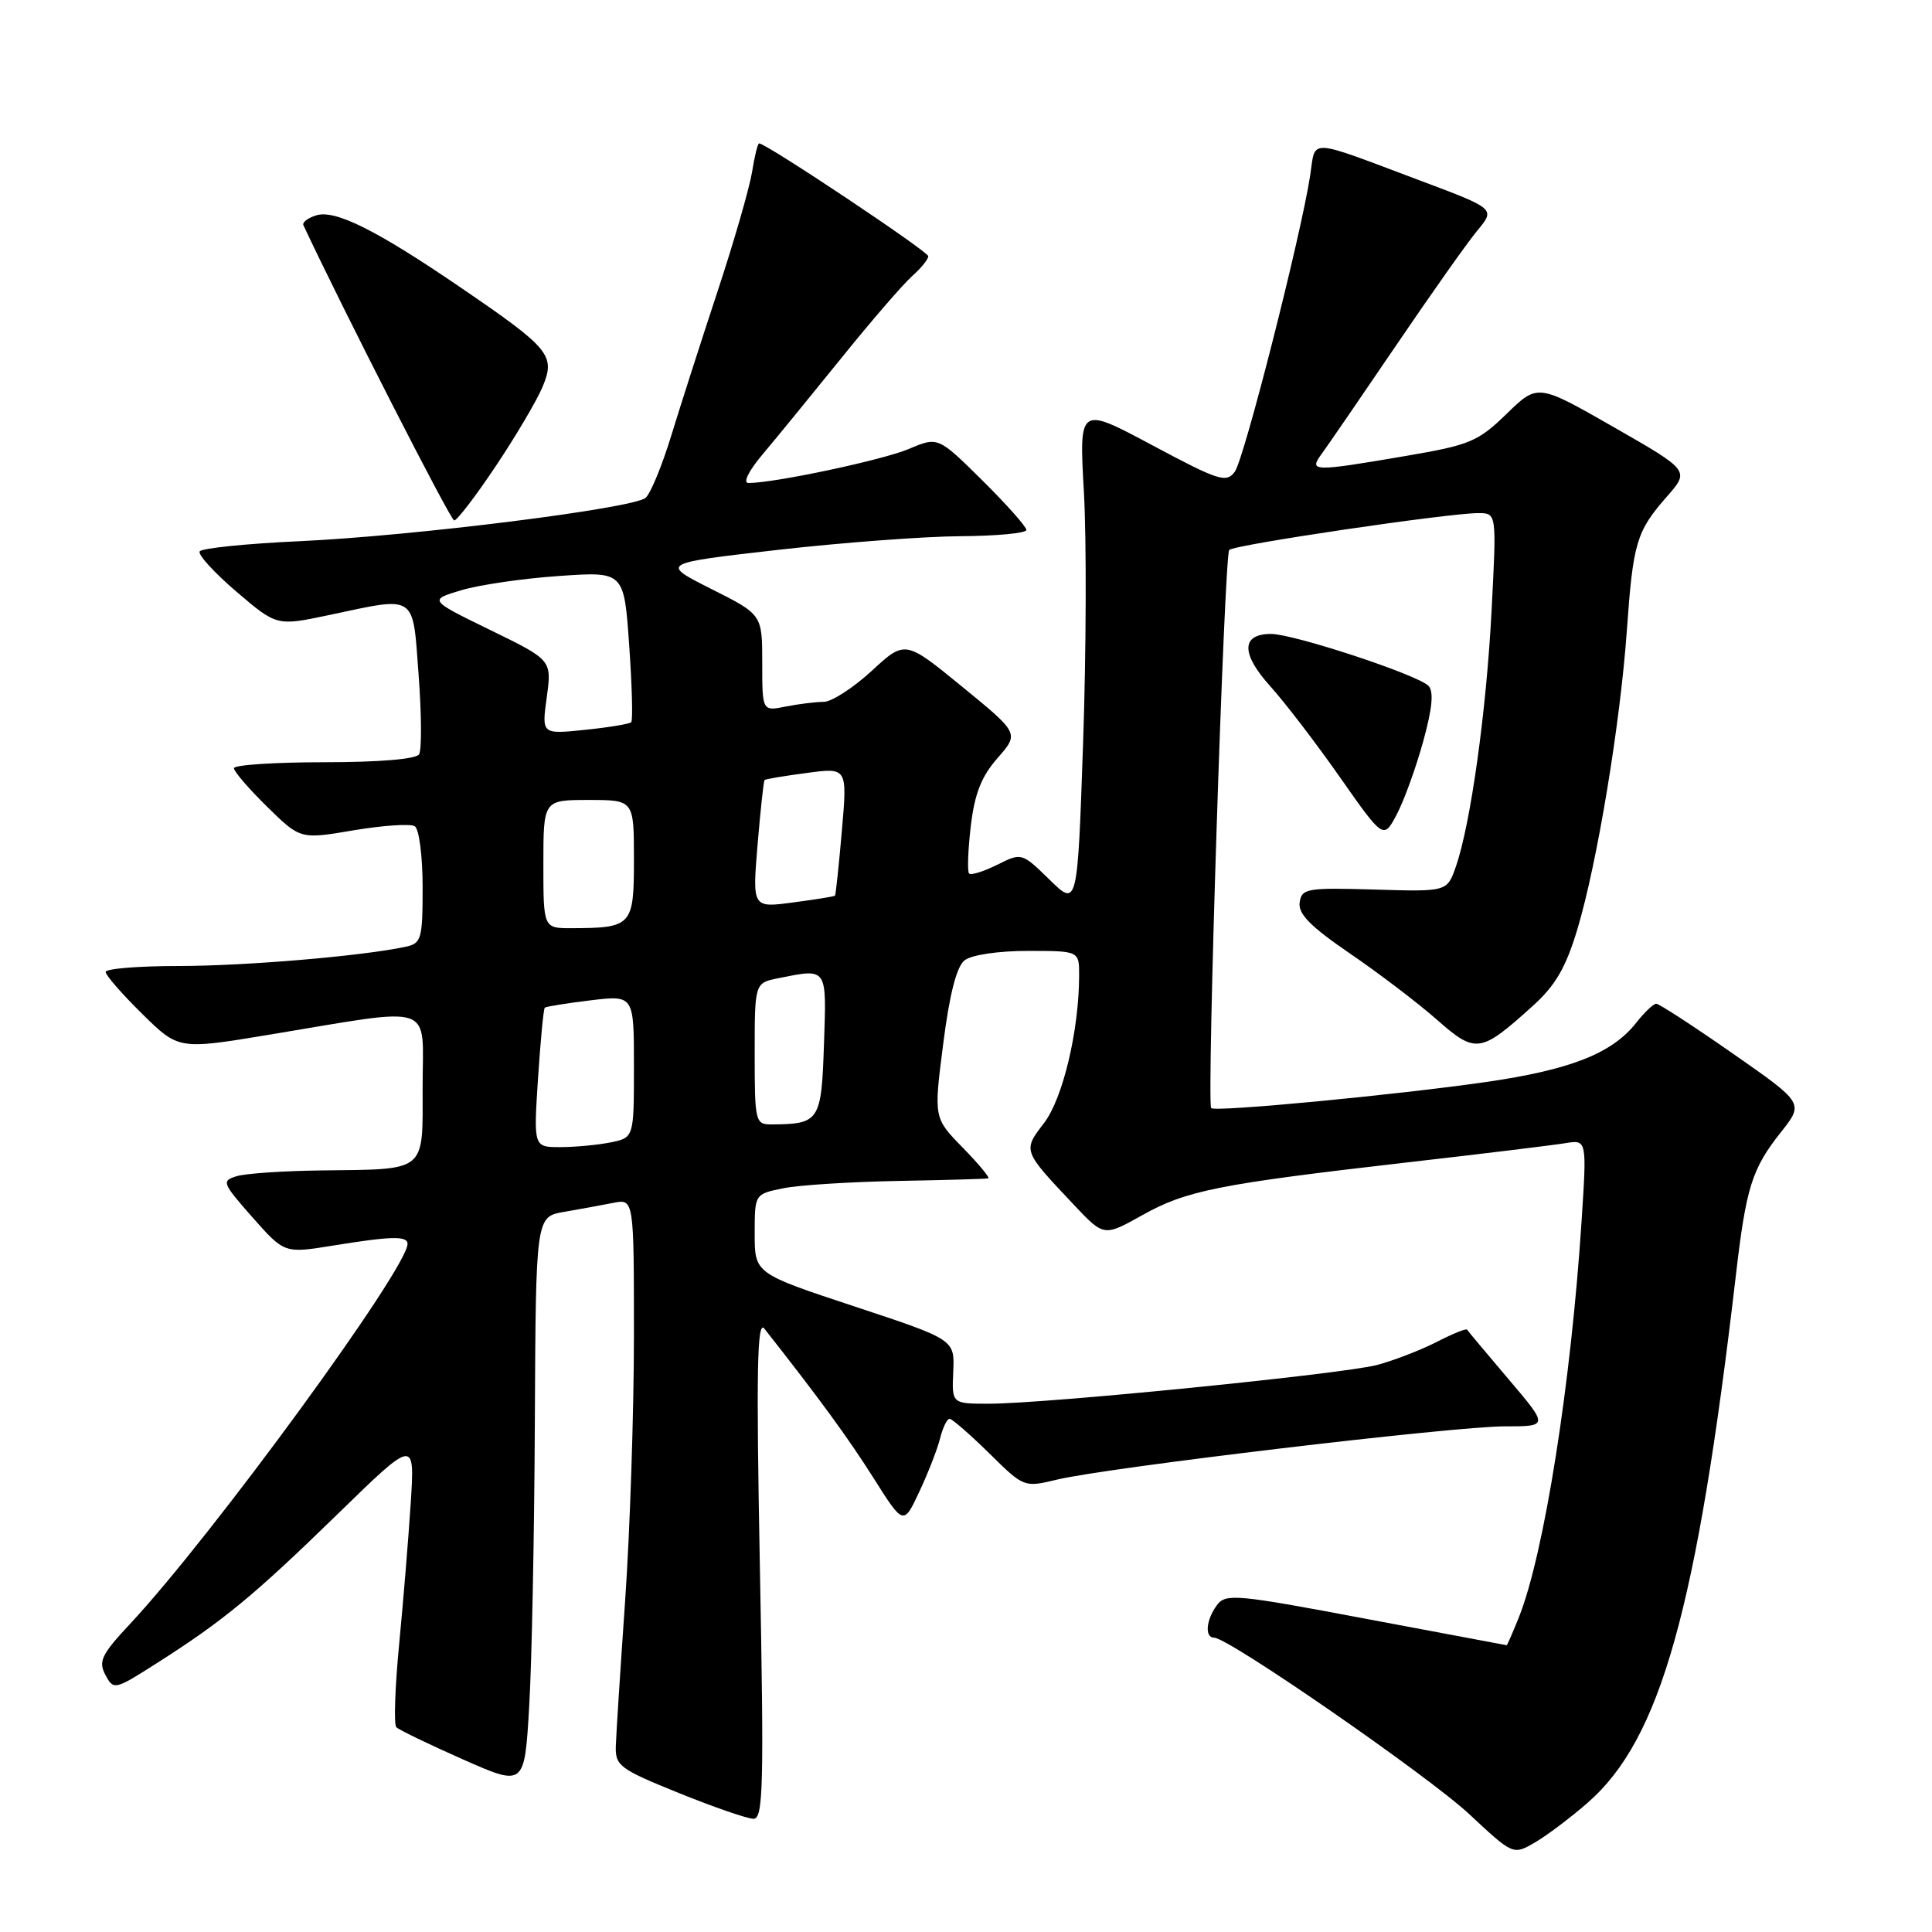 <?xml version="1.0" encoding="UTF-8" standalone="no"?>
<!DOCTYPE svg PUBLIC "-//W3C//DTD SVG 1.1//EN" "http://www.w3.org/Graphics/SVG/1.1/DTD/svg11.dtd" >
<svg xmlns="http://www.w3.org/2000/svg" xmlns:xlink="http://www.w3.org/1999/xlink" version="1.1" viewBox="0 0 256 256">
 <g >
 <path fill="currentColor"
d=" M 210.40 238.85 C 220.03 230.44 224.85 213.26 230.01 169.00 C 231.37 157.31 232.13 154.88 235.99 150.01 C 239.03 146.17 239.03 146.17 229.59 139.59 C 224.39 135.96 219.84 133.00 219.46 133.00 C 219.09 133.00 217.89 134.14 216.80 135.53 C 213.62 139.58 208.07 141.76 196.92 143.37 C 184.80 145.11 161.03 147.37 160.49 146.83 C 159.87 146.21 162.22 73.55 162.88 72.87 C 163.55 72.18 191.97 67.98 195.90 67.99 C 198.31 68.00 198.31 68.00 197.65 80.75 C 196.97 94.14 194.87 109.21 192.91 114.83 C 191.75 118.16 191.75 118.16 182.13 117.87 C 173.15 117.61 172.48 117.72 172.21 119.59 C 171.99 121.09 173.66 122.78 178.87 126.34 C 182.69 128.95 187.87 132.89 190.38 135.10 C 195.55 139.65 196.15 139.57 203.10 133.29 C 206.11 130.58 207.48 128.21 209.01 123.13 C 211.64 114.36 214.69 95.92 215.57 83.50 C 216.39 71.87 216.84 70.40 220.88 65.79 C 223.89 62.36 223.89 62.36 213.82 56.59 C 203.75 50.83 203.75 50.83 199.63 54.84 C 195.83 58.53 194.76 58.97 186.25 60.42 C 173.95 62.52 173.38 62.51 175.13 60.14 C 175.88 59.12 180.28 52.70 184.91 45.89 C 189.53 39.08 194.40 32.19 195.73 30.58 C 198.15 27.67 198.15 27.67 188.32 23.98 C 173.02 18.24 174.36 18.30 173.61 23.22 C 172.39 31.20 164.86 60.81 163.62 62.50 C 162.50 64.03 161.51 63.71 152.69 59.00 C 142.98 53.81 142.98 53.81 143.62 65.16 C 143.98 71.40 143.93 86.33 143.52 98.34 C 142.77 120.18 142.77 120.18 139.08 116.57 C 135.39 112.97 135.37 112.97 132.13 114.59 C 130.34 115.48 128.67 116.00 128.41 115.75 C 128.16 115.49 128.26 112.68 128.63 109.50 C 129.14 105.17 130.03 102.90 132.18 100.45 C 135.05 97.17 135.05 97.17 127.49 90.99 C 119.93 84.81 119.93 84.81 115.49 88.91 C 113.04 91.16 110.19 93.00 109.15 93.00 C 108.10 93.00 105.84 93.28 104.12 93.62 C 101.00 94.25 101.00 94.25 101.00 87.84 C 101.00 81.43 101.00 81.43 94.25 78.04 C 87.50 74.64 87.50 74.64 103.00 72.87 C 111.53 71.90 122.44 71.08 127.25 71.05 C 132.06 71.02 136.00 70.65 136.00 70.22 C 136.00 69.79 133.37 66.83 130.15 63.64 C 124.29 57.85 124.29 57.85 120.40 59.50 C 116.93 60.96 102.64 64.00 99.18 64.00 C 98.41 64.00 99.18 62.43 101.01 60.25 C 102.75 58.19 107.44 52.45 111.44 47.50 C 115.43 42.55 119.67 37.64 120.85 36.60 C 122.03 35.55 123.00 34.36 123.00 33.95 C 123.00 33.32 101.53 19.00 100.59 19.00 C 100.40 19.00 99.98 20.71 99.65 22.80 C 99.31 24.89 97.27 31.98 95.10 38.55 C 92.93 45.12 90.16 53.76 88.94 57.74 C 87.72 61.72 86.19 65.43 85.54 65.97 C 83.83 67.38 54.78 71.02 39.72 71.71 C 32.69 72.03 26.72 72.64 26.46 73.06 C 26.20 73.49 28.39 75.89 31.33 78.40 C 36.67 82.96 36.67 82.96 43.59 81.50 C 55.32 79.01 54.66 78.57 55.47 89.45 C 55.86 94.65 55.89 99.37 55.53 99.95 C 55.14 100.59 50.20 101.00 42.94 101.00 C 36.37 101.00 31.00 101.36 31.00 101.79 C 31.00 102.23 32.98 104.53 35.40 106.90 C 39.80 111.22 39.80 111.22 46.86 110.02 C 50.74 109.37 54.39 109.12 54.96 109.48 C 55.53 109.83 56.00 113.46 56.00 117.54 C 56.00 124.43 55.84 125.00 53.75 125.45 C 48.05 126.68 32.60 127.99 23.75 128.00 C 18.39 128.00 14.00 128.35 14.00 128.79 C 14.00 129.22 16.17 131.72 18.83 134.33 C 23.66 139.09 23.66 139.09 35.58 137.12 C 58.03 133.41 56.00 132.73 56.00 143.98 C 56.00 155.49 56.70 154.91 42.50 155.09 C 37.55 155.15 32.54 155.49 31.36 155.85 C 29.33 156.47 29.44 156.75 33.45 161.30 C 37.69 166.09 37.69 166.09 44.10 165.05 C 51.86 163.79 54.00 163.74 54.00 164.82 C 54.00 168.07 28.10 203.54 17.23 215.18 C 13.44 219.23 13.01 220.14 13.97 221.94 C 15.06 223.97 15.18 223.95 20.79 220.37 C 29.61 214.76 33.67 211.40 44.73 200.63 C 54.96 190.66 54.96 190.66 54.43 199.08 C 54.13 203.71 53.44 212.16 52.89 217.86 C 52.34 223.56 52.17 228.51 52.51 228.86 C 52.85 229.21 56.82 231.13 61.32 233.12 C 69.50 236.74 69.50 236.74 70.12 226.12 C 70.47 220.28 70.80 203.29 70.87 188.36 C 71.00 161.22 71.00 161.22 74.75 160.58 C 76.81 160.22 79.74 159.69 81.25 159.39 C 84.00 158.84 84.00 158.84 84.00 177.17 C 83.99 187.25 83.47 202.93 82.84 212.00 C 82.21 221.07 81.65 229.77 81.60 231.33 C 81.51 233.97 82.08 234.40 89.94 237.58 C 94.59 239.46 99.05 241.00 99.85 241.00 C 101.13 241.00 101.24 236.61 100.69 207.75 C 100.19 181.51 100.32 174.83 101.28 176.05 C 108.58 185.32 112.37 190.51 115.73 195.82 C 119.72 202.13 119.72 202.13 121.81 197.67 C 122.96 195.22 124.20 192.05 124.56 190.61 C 124.92 189.17 125.49 188.00 125.82 188.00 C 126.16 188.00 128.51 190.05 131.06 192.55 C 135.68 197.11 135.68 197.11 140.09 196.05 C 146.65 194.47 192.60 189.00 199.35 189.00 C 205.20 189.00 205.20 189.00 199.89 182.75 C 196.97 179.31 194.50 176.36 194.39 176.18 C 194.28 176.00 192.46 176.74 190.34 177.83 C 188.22 178.91 184.69 180.27 182.49 180.86 C 177.99 182.06 138.58 186.00 131.03 186.00 C 126.12 186.00 126.12 186.00 126.31 181.75 C 126.50 177.50 126.50 177.50 113.25 173.12 C 100.00 168.74 100.00 168.74 100.00 163.48 C 100.00 158.22 100.00 158.22 103.75 157.46 C 105.81 157.03 112.67 156.60 119.00 156.48 C 125.33 156.37 130.70 156.21 130.95 156.14 C 131.20 156.06 129.68 154.23 127.57 152.07 C 123.72 148.13 123.72 148.13 124.98 138.32 C 125.81 131.77 126.75 128.08 127.81 127.25 C 128.72 126.53 132.25 126.00 136.19 126.00 C 143.00 126.00 143.00 126.00 142.99 129.25 C 142.98 136.53 140.84 145.52 138.36 148.78 C 135.51 152.51 135.47 152.41 142.33 159.68 C 146.28 163.86 146.28 163.86 151.39 161.00 C 157.22 157.74 161.45 156.90 186.50 154.02 C 196.40 152.89 205.80 151.74 207.39 151.48 C 210.27 151.00 210.27 151.00 209.57 161.75 C 208.17 183.35 204.61 205.86 201.28 214.25 C 200.45 216.31 199.72 218.00 199.64 218.00 C 199.56 217.99 191.18 216.42 181.00 214.50 C 163.79 211.25 162.41 211.12 161.25 212.69 C 159.80 214.65 159.60 217.00 160.88 217.00 C 162.78 217.00 189.22 235.29 194.69 240.39 C 200.50 245.81 200.50 245.81 203.36 244.15 C 204.94 243.24 208.10 240.86 210.40 238.85 Z  M 188.59 98.21 C 189.80 93.82 190.00 91.60 189.27 90.87 C 187.79 89.39 171.42 84.00 168.42 84.00 C 164.46 84.00 164.42 86.61 168.30 90.91 C 170.23 93.05 174.41 98.50 177.57 103.02 C 183.33 111.23 183.33 111.23 185.10 107.87 C 186.07 106.01 187.64 101.67 188.59 98.21 Z  M 65.70 61.75 C 68.37 57.76 71.16 53.03 71.91 51.22 C 73.62 47.09 72.88 46.18 61.10 38.14 C 49.90 30.49 44.40 27.74 41.89 28.54 C 40.79 28.88 40.03 29.47 40.20 29.83 C 45.30 40.75 59.69 68.94 60.18 68.96 C 60.55 68.98 63.04 65.74 65.70 61.75 Z  M 71.29 142.89 C 71.62 137.88 72.02 133.66 72.19 133.52 C 72.36 133.37 75.09 132.94 78.25 132.55 C 84.00 131.86 84.00 131.86 84.00 141.30 C 84.00 150.75 84.00 150.75 80.88 151.38 C 79.16 151.72 76.16 152.00 74.23 152.00 C 70.70 152.00 70.70 152.00 71.29 142.89 Z  M 100.00 139.62 C 100.00 130.25 100.00 130.25 103.12 129.62 C 109.69 128.31 109.53 128.08 109.18 138.40 C 108.84 148.56 108.59 148.95 102.25 148.99 C 100.08 149.00 100.00 148.68 100.00 139.62 Z  M 72.00 114.50 C 72.00 106.00 72.00 106.00 78.00 106.00 C 84.00 106.00 84.00 106.00 84.00 113.88 C 84.00 122.68 83.75 122.96 75.75 122.99 C 72.00 123.00 72.00 123.00 72.00 114.50 Z  M 100.38 111.94 C 100.77 107.35 101.18 103.48 101.31 103.36 C 101.43 103.23 103.95 102.81 106.91 102.42 C 112.28 101.70 112.28 101.70 111.55 110.10 C 111.15 114.72 110.74 118.58 110.64 118.68 C 110.54 118.79 108.04 119.19 105.08 119.58 C 99.69 120.30 99.69 120.30 100.38 111.94 Z  M 72.45 92.38 C 73.12 87.46 73.12 87.46 64.96 83.48 C 56.80 79.50 56.80 79.50 61.15 78.20 C 63.54 77.49 69.37 76.64 74.09 76.32 C 82.69 75.72 82.69 75.72 83.37 85.50 C 83.75 90.88 83.87 95.46 83.64 95.70 C 83.40 95.93 80.64 96.39 77.49 96.71 C 71.77 97.30 71.77 97.30 72.45 92.38 Z "/>
</g>
</svg>